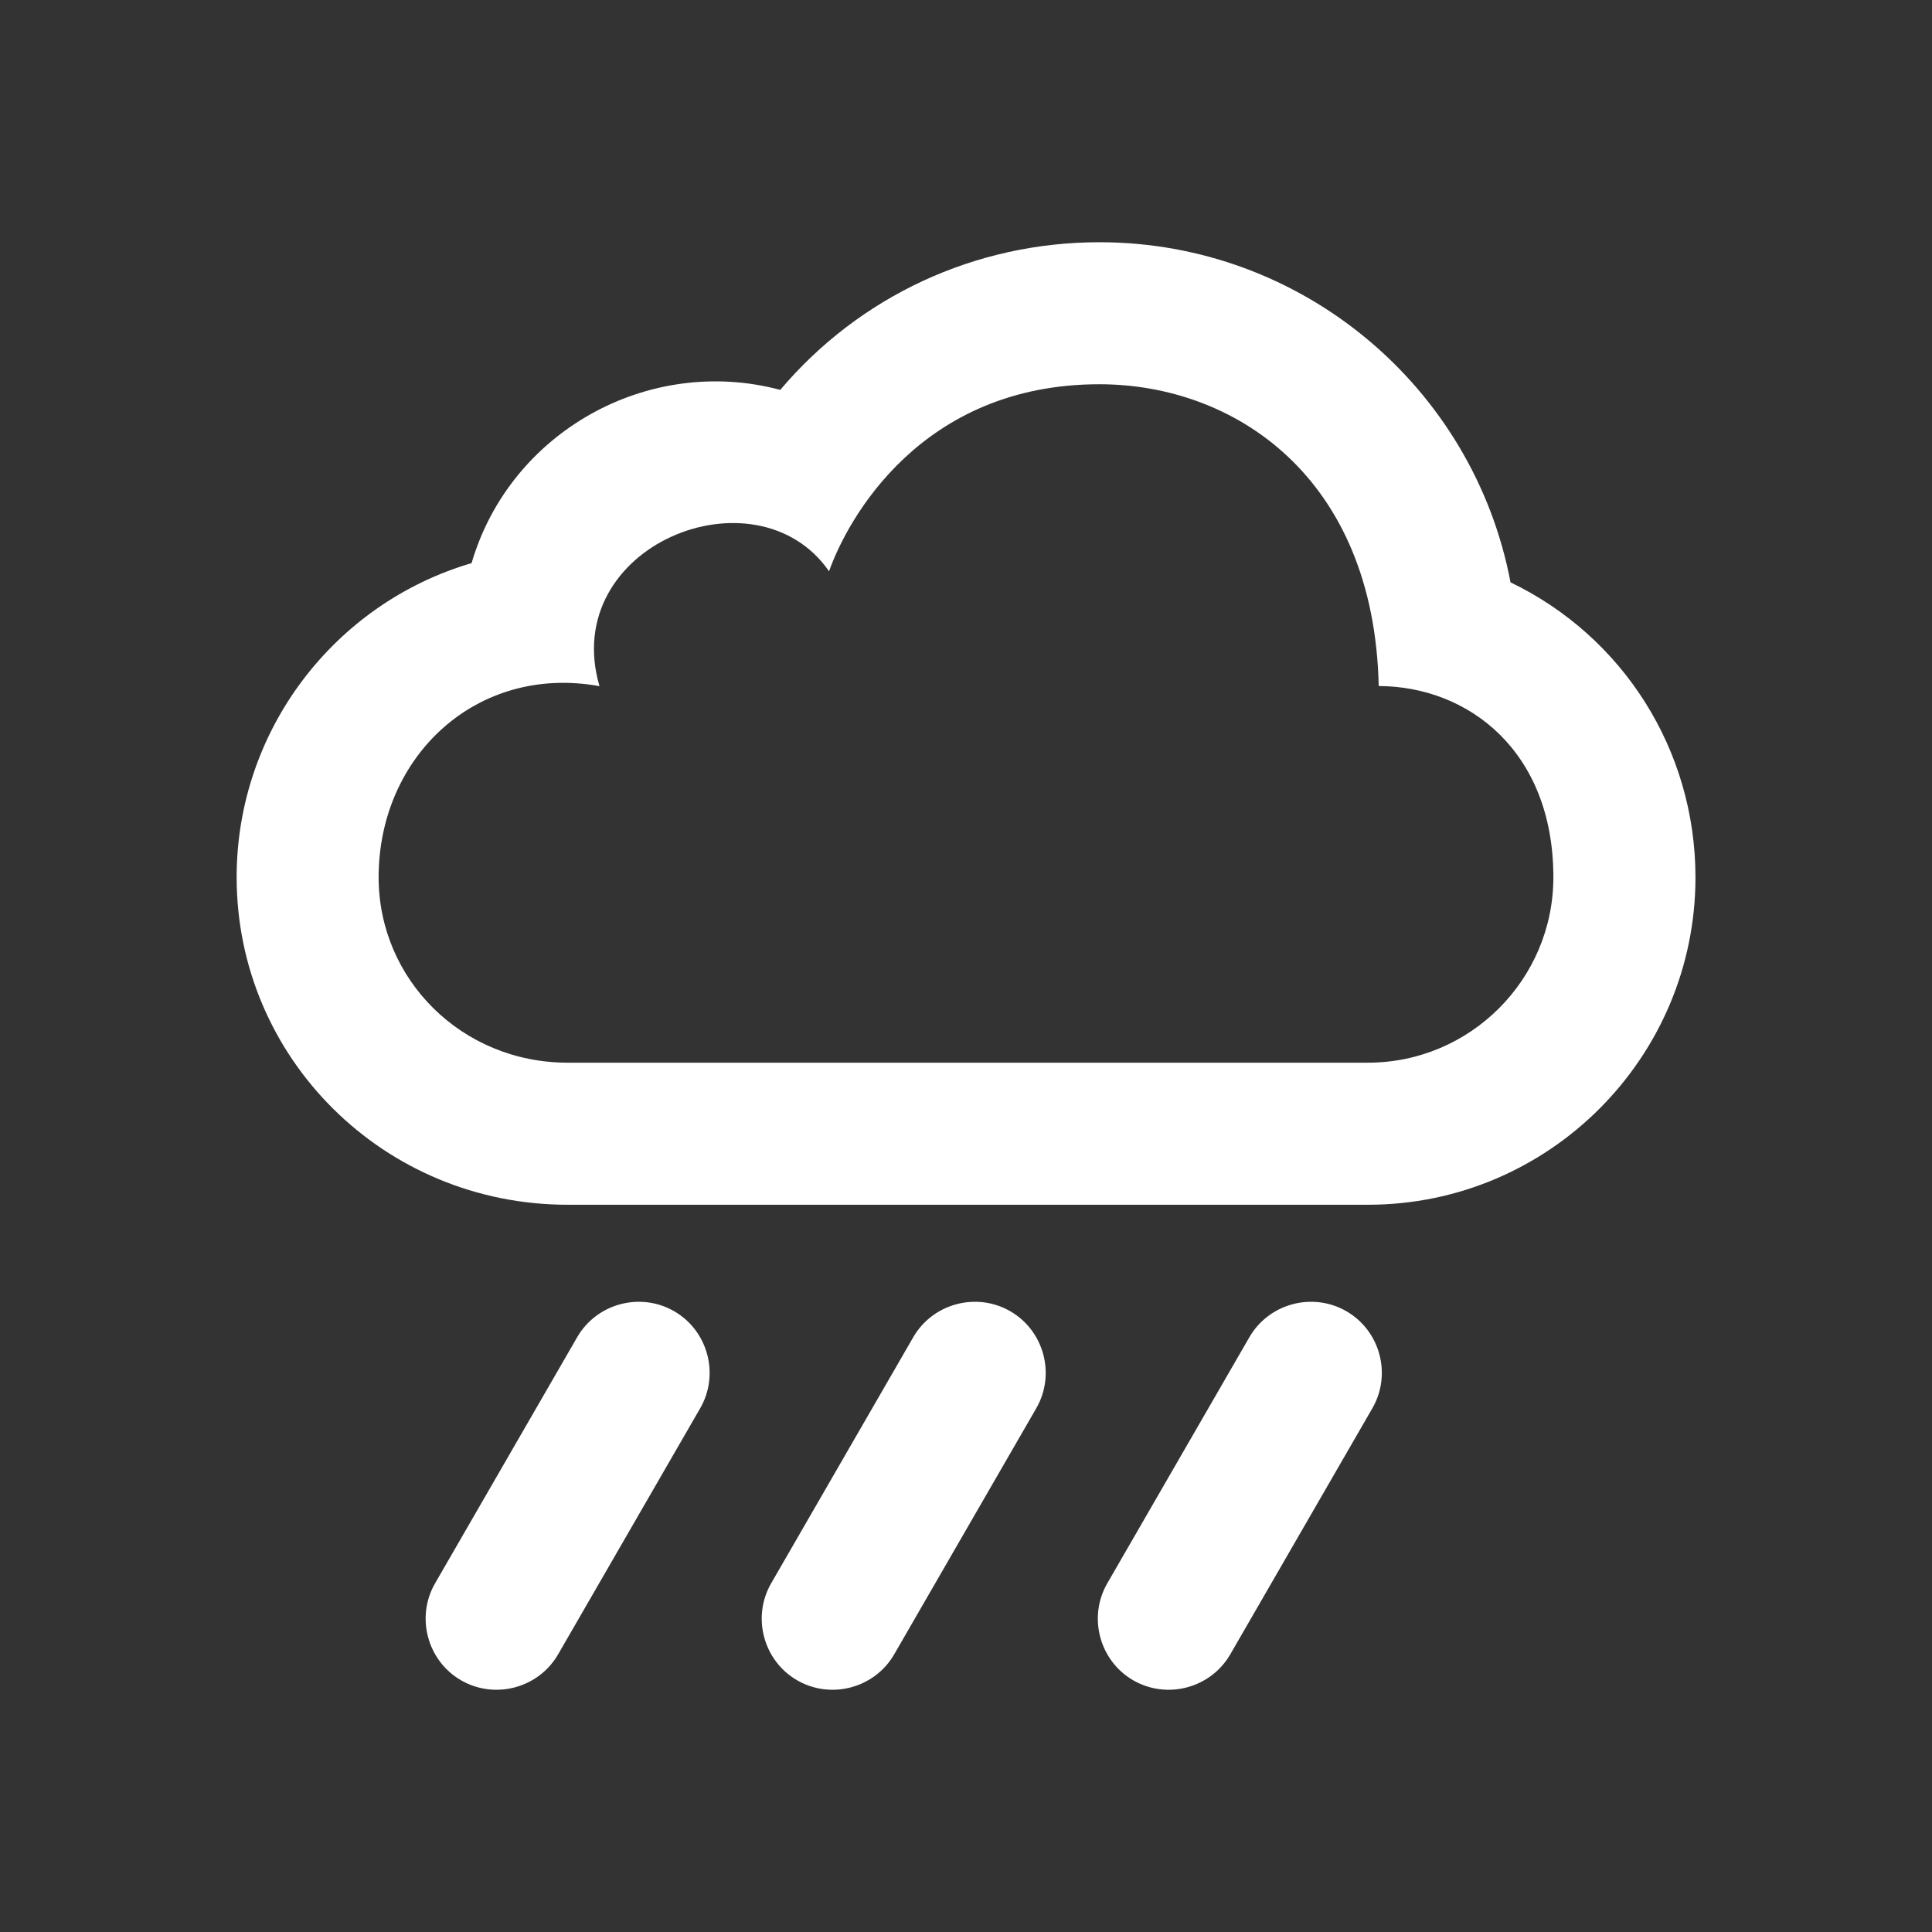 <?xml version="1.0" encoding="utf-8"?>
<!-- Generator: Adobe Illustrator 17.0.0, SVG Export Plug-In . SVG Version: 6.00 Build 0)  -->
<!DOCTYPE svg PUBLIC "-//W3C//DTD SVG 1.1//EN" "http://www.w3.org/Graphics/SVG/1.1/DTD/svg11.dtd">
<svg version="1.1" id="Layer_1" xmlns="http://www.w3.org/2000/svg" xmlns:xlink="http://www.w3.org/1999/xlink" x="0px" y="0px"
	 width="45px" height="45px" viewBox="0 0 45 45" enable-background="new 0 0 45 45" xml:space="preserve">
<rect x="0" y="0" width="45" height="45" fill="#333333" stroke="none"/>
<g>
	<path id="cloud-3-icon" fill="#FFFFFF" d="M35.183,13.564c-0.862-4.546-4.852-7.922-9.576-7.922c-2.903,0-5.594,1.264-7.433,3.439
		c-3.073-0.819-6.293,0.974-7.19,4.035c-3.192,0.938-5.472,3.892-5.472,7.317c0,4.206,3.422,7.628,7.711,7.628h18.64
		c4.206,0,7.628-3.422,7.628-7.628C39.489,17.462,37.797,14.821,35.183,13.564z M31.861,24.752h-18.64
		c-2.464,0-4.402-1.938-4.402-4.319c0-2.819,2.287-4.969,5.144-4.451c-0.954-3.275,3.65-5.122,5.347-2.676
		c0.427-1.206,2.136-4.356,6.297-4.356c3.145,0,6.399,2.157,6.506,7.029c2.098,0.008,4.068,1.525,4.068,4.454
		C36.181,22.814,34.243,24.752,31.861,24.752z"/>
	<path fill="#FFFFFF" d="M13,38.532c-0.455,0.788-1.472,1.06-2.26,0.606h0c-0.788-0.455-1.06-1.472-0.606-2.26l3.309-5.731
		c0.455-0.788,1.472-1.06,2.26-0.606l0,0c0.788,0.455,1.06,1.472,0.606,2.26L13,38.532z"/>
	<path fill="#FFFFFF" d="M20.828,38.532c-0.455,0.788-1.472,1.06-2.26,0.606h0c-0.788-0.455-1.06-1.472-0.606-2.26l3.309-5.731
		c0.455-0.788,1.472-1.06,2.26-0.606l0,0c0.788,0.455,1.06,1.472,0.606,2.26L20.828,38.532z"/>
	<path fill="#FFFFFF" d="M28.656,38.532c-0.455,0.788-1.472,1.06-2.26,0.606h0c-0.788-0.455-1.06-1.472-0.605-2.26l3.309-5.731
		c0.455-0.788,1.472-1.06,2.26-0.606l0,0c0.788,0.455,1.06,1.472,0.605,2.26L28.656,38.532z"/>
</g>
</svg>
